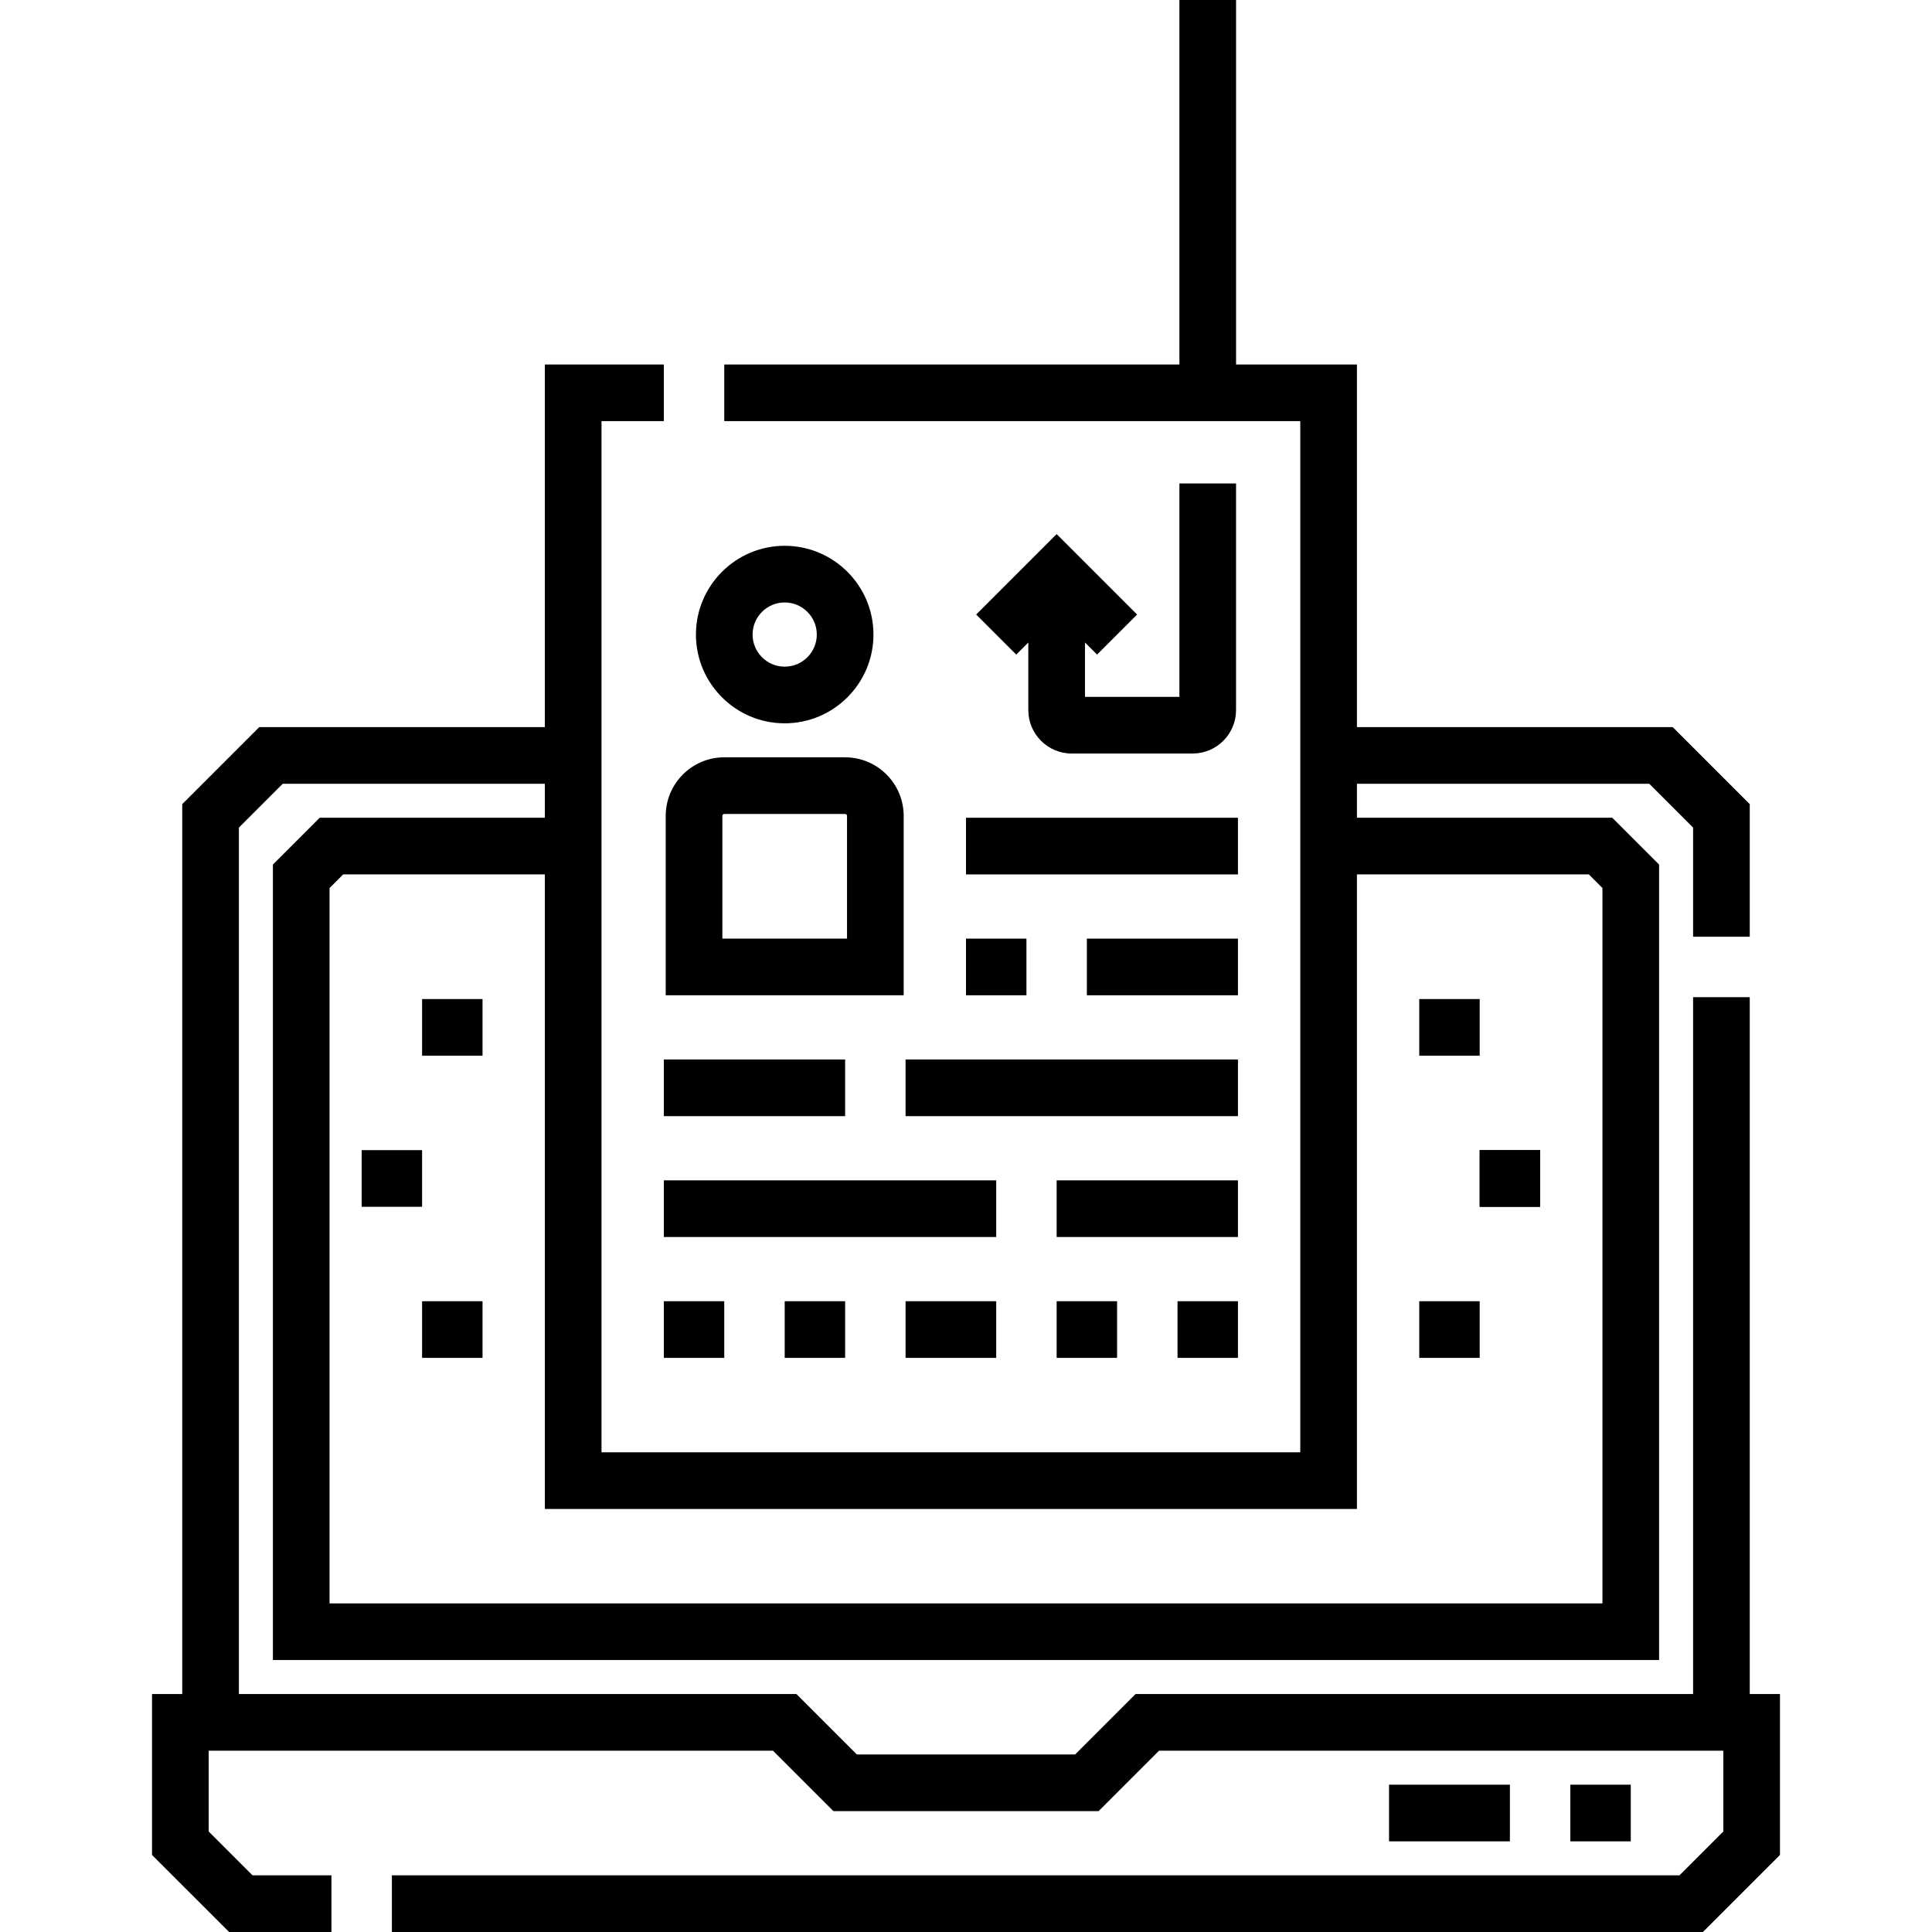 <?xml version="1.0" encoding="iso-8859-1"?>
<!-- Generator: Adobe Illustrator 19.0.0, SVG Export Plug-In . SVG Version: 6.00 Build 0)  -->
<svg version="1.1" id="Capa_1" xmlns="http://www.w3.org/2000/svg" xmlns:xlink="http://www.w3.org/1999/xlink" x="0px" y="0px"
	 viewBox="0 0 512 512" style="enable-background:new 0 0 512 512;" xml:space="preserve">
<g>
	<g>
		<path d="M312.555,128.125v56.555H287.53v-14.407l3.199,3.199l10.617-10.616l-21.325-21.324l-21.325,21.324l10.617,10.616
			l3.199-3.199v17.911c0,6.347,5.164,11.511,11.511,11.511h32.031c6.347,0,11.511-5.164,11.511-11.511v-60.059H312.555z"/>
	</g>
</g>
<g>
	<g>
		<path d="M207.953,144.641c-12.971,0-23.523,10.552-23.523,23.523c0,12.971,10.552,23.523,23.523,23.523
			c12.971,0,23.523-10.552,23.523-23.523C231.476,155.194,220.923,144.641,207.953,144.641z M207.953,176.673
			c-4.692,0-8.508-3.817-8.508-8.508c0-4.692,3.817-8.508,8.508-8.508s8.508,3.817,8.508,8.508
			C216.461,172.856,212.644,176.673,207.953,176.673z"/>
	</g>
</g>
<g>
	<g>
		<rect x="255.999" y="216.712" width="72.07" height="15.015"/>
	</g>
</g>
<g>
	<g>
		<rect x="255.999" y="248.743" width="16.016" height="15.015"/>
	</g>
</g>
<g>
	<g>
		<rect x="288.031" y="248.743" width="40.039" height="15.015"/>
	</g>
</g>
<g>
	<g>
		<path d="M223.968,200.696h-32.031c-8.555,0-15.515,6.96-15.515,15.515v47.546h63.062v-47.546
			C239.483,207.656,232.524,200.696,223.968,200.696z M224.469,248.743h-33.032v-32.532c0-0.276,0.224-0.5,0.5-0.5h32.031
			c0.276,0,0.501,0.224,0.501,0.5V248.743z"/>
	</g>
</g>
<g>
	<g>
		<rect x="175.921" y="280.774" width="48.047" height="15.015"/>
	</g>
</g>
<g>
	<g>
		<rect x="239.984" y="280.774" width="88.086" height="15.015"/>
	</g>
</g>
<g>
	<g>
		<rect x="280.023" y="312.805" width="48.047" height="15.015"/>
	</g>
</g>
<g>
	<g>
		<rect x="175.921" y="312.805" width="88.086" height="15.015"/>
	</g>
</g>
<g>
	<g>
		<rect x="175.921" y="344.837" width="16.016" height="15.015"/>
	</g>
</g>
<g>
	<g>
		<rect x="207.953" y="344.837" width="16.016" height="15.015"/>
	</g>
</g>
<g>
	<g>
		<rect x="239.984" y="344.837" width="24.023" height="15.015"/>
	</g>
</g>
<g>
	<g>
		<rect x="280.023" y="344.837" width="16.016" height="15.015"/>
	</g>
</g>
<g>
	<g>
		<rect x="312.054" y="344.837" width="16.016" height="15.015"/>
	</g>
</g>
<g>
	<g>
		<rect x="416.156" y="472.962" width="16.016" height="15.015"/>
	</g>
</g>
<g>
	<g>
		<rect x="368.109" y="472.962" width="32.031" height="15.015"/>
	</g>
</g>
<g>
	<g>
		<path d="M463.702,448.938v-184.68h-15.015v184.68h-147.75l-16.016,16.016h-57.843l-16.016-16.016H63.311V219.32l11.617-11.617
			h69.462v9.009H84.726L72.32,229.118V439.93h367.359V229.118l-12.406-12.406h-67.672v-9.009h77.47l11.617,11.617v28.922h15.015
			v-35.14l-20.414-20.414h-83.688V96.594h-32.031V0h-15.015v96.594H191.937v15.015h152.649v273.267H159.405V111.609h16.516V96.594
			H144.39v96.094h-75.68l-20.414,20.414v235.836h-8.008v42.648L60.703,512h27.132v-15.015H66.921l-11.617-11.617v-21.415h149.54
			l16.016,16.016h70.282l16.016-16.016h149.539v21.415l-11.617,11.617H103.851V512h347.446l20.414-20.414v-42.648H463.702z
			 M359.601,399.891V231.726h61.454l3.61,3.609v189.579H87.335V235.336l3.61-3.609h53.446v168.164H359.601z"/>
	</g>
</g>
<g>
	<g>
		<rect x="111.859" y="264.759" width="16.016" height="15.015"/>
	</g>
</g>
<g>
	<g>
		<rect x="95.843" y="304.798" width="16.016" height="15.015"/>
	</g>
</g>
<g>
	<g>
		<rect x="111.859" y="344.837" width="16.016" height="15.015"/>
	</g>
</g>
<g>
	<g>
		<rect x="376.117" y="264.759" width="16.016" height="15.015"/>
	</g>
</g>
<g id="SVGCleanerId_0">
	<g>
		<rect x="392.132" y="304.798" width="16.016" height="15.015"/>
	</g>
</g>
<g>
	<g>
		<rect x="376.117" y="344.837" width="16.016" height="15.015"/>
	</g>
</g>
<g>
	<g>
		<rect x="392.132" y="304.798" width="16.016" height="15.015"/>
	</g>
</g>
<g>
</g>
<g>
</g>
<g>
</g>
<g>
</g>
<g>
</g>
<g>
</g>
<g>
</g>
<g>
</g>
<g>
</g>
<g>
</g>
<g>
</g>
<g>
</g>
<g>
</g>
<g>
</g>
<g>
</g>
</svg>
